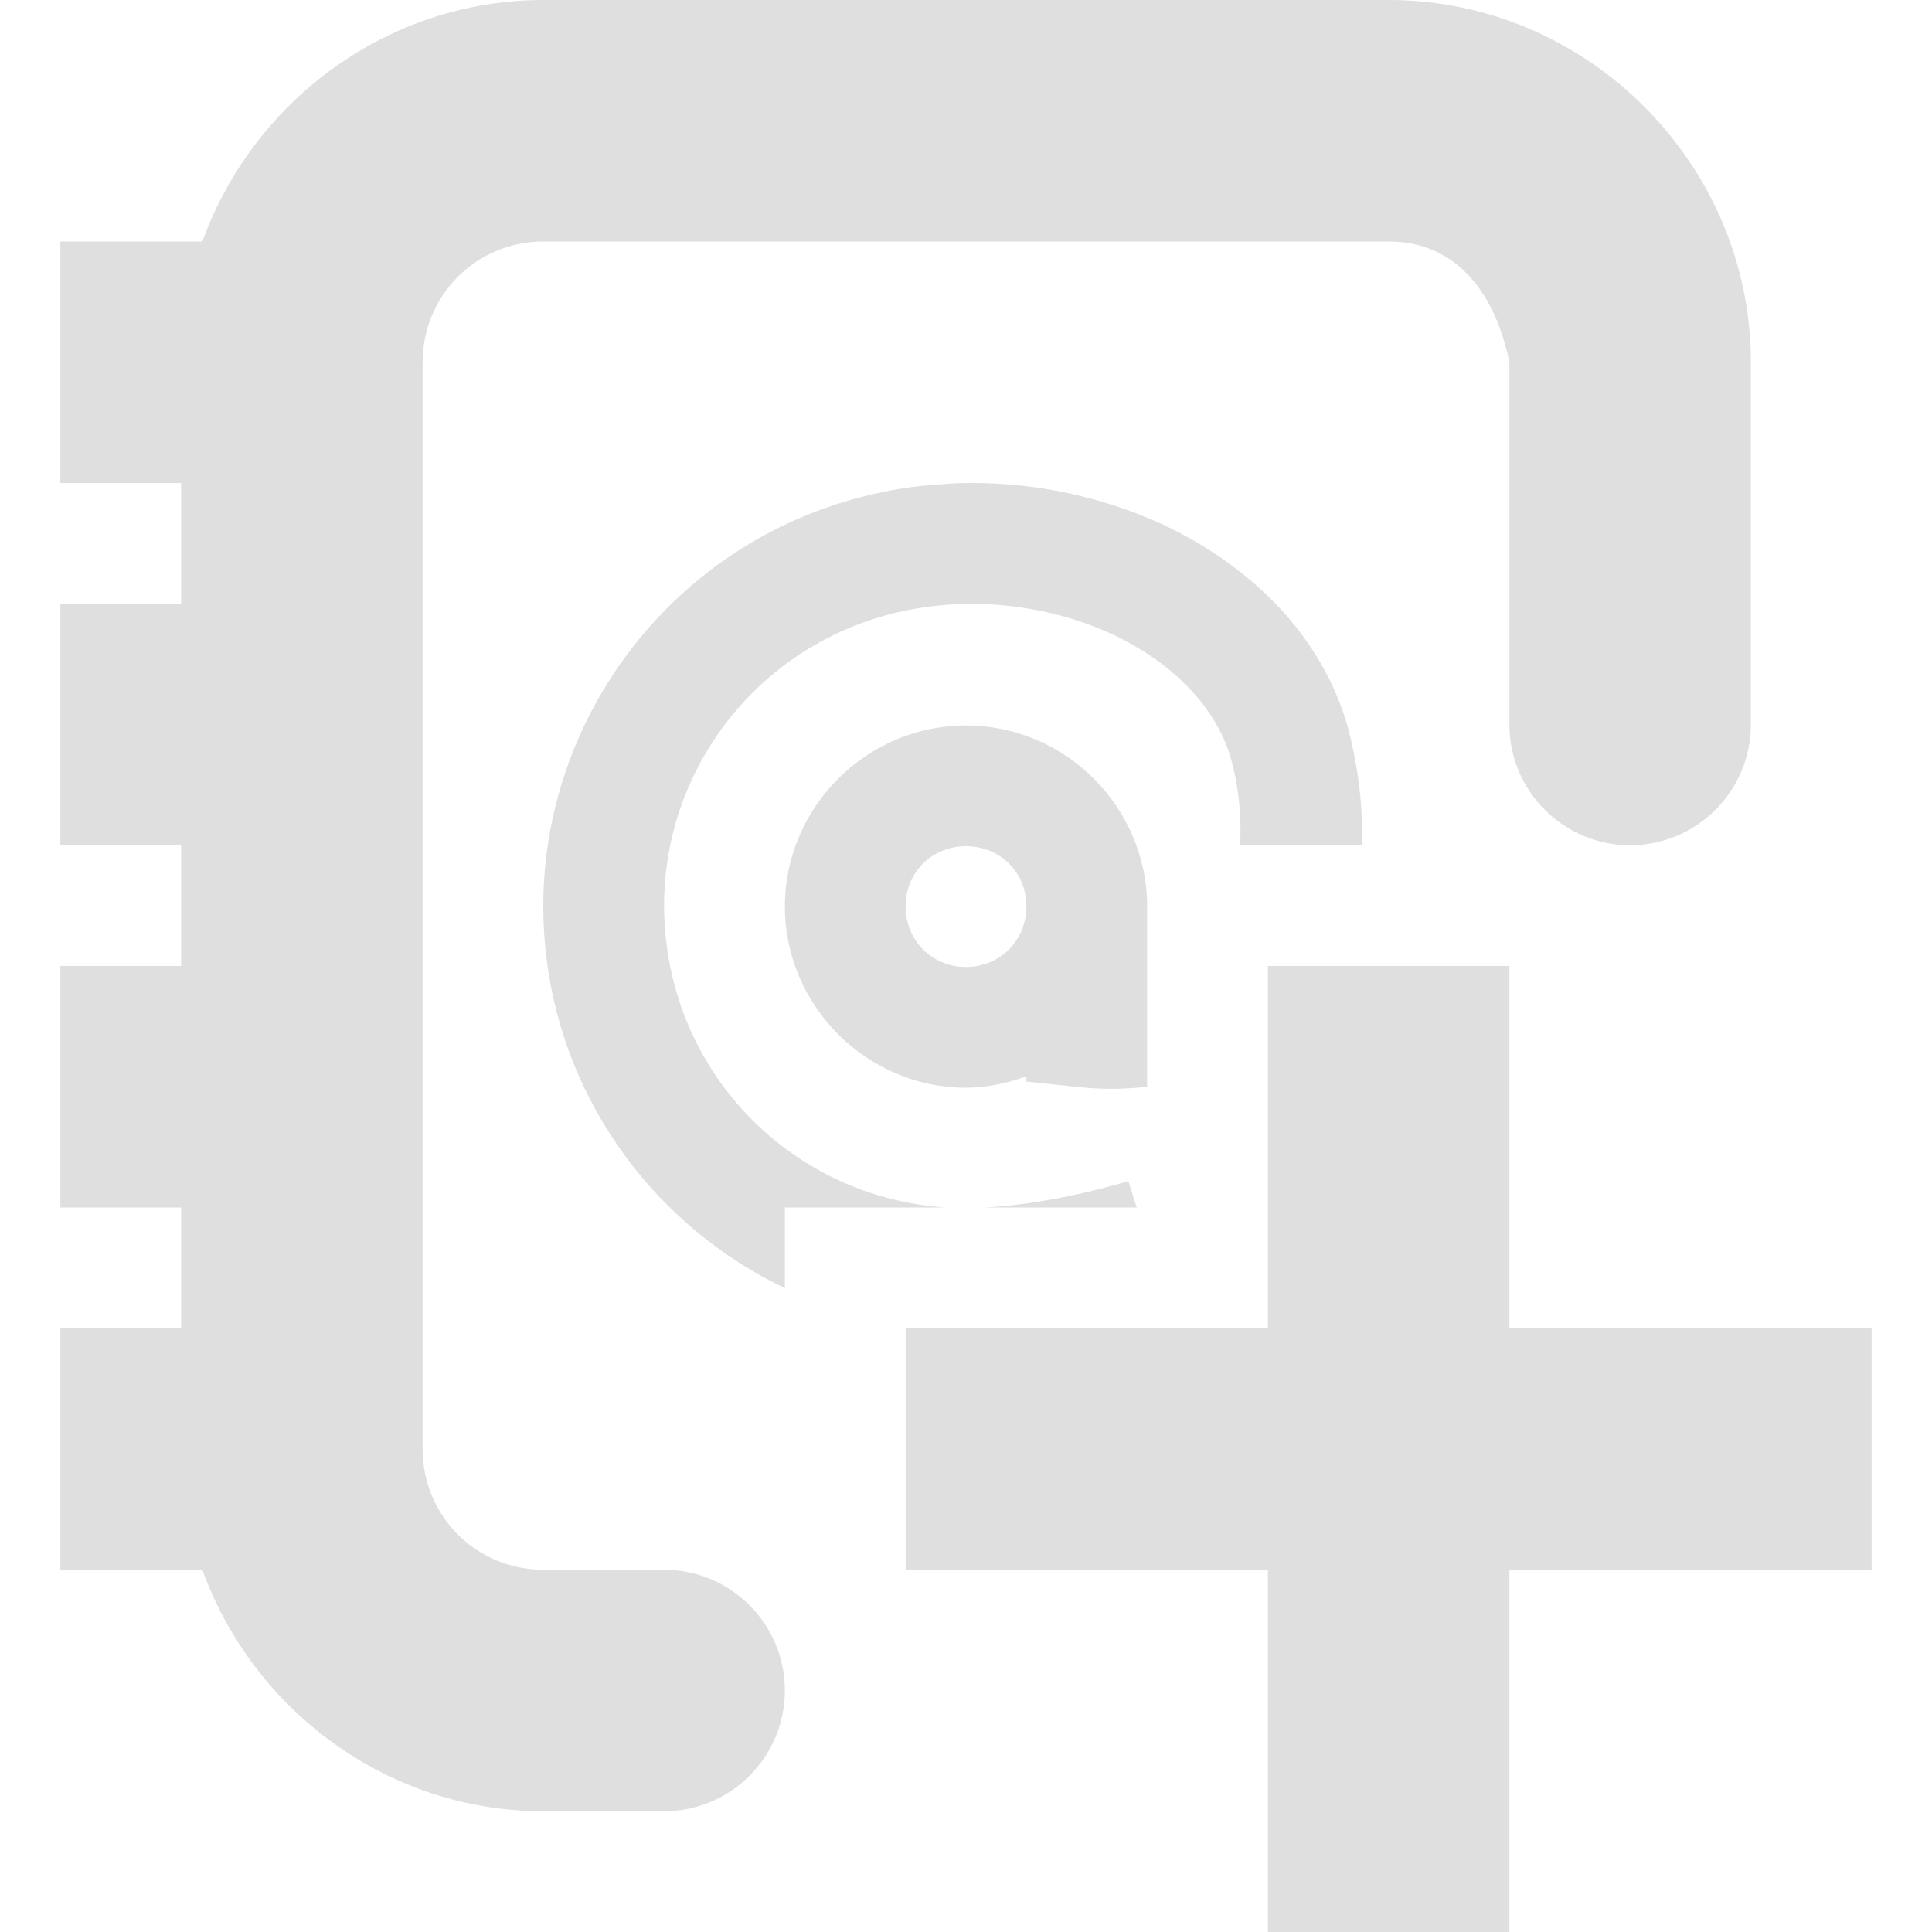 <?xml version="1.0" encoding="UTF-8" standalone="no"?>
<svg
   width="16"
   height="16"
   version="1.1"
   id="svg807"
   sodipodi:docname="address-book-new.svg"
   inkscape:version="1.2.1 (9c6d41e410, 2022-07-14)"
   xmlns:inkscape="http://www.inkscape.org/namespaces/inkscape"
   xmlns:sodipodi="http://sodipodi.sourceforge.net/DTD/sodipodi-0.dtd"
   xmlns="http://www.w3.org/2000/svg"
   xmlns:svg="http://www.w3.org/2000/svg">
  <sodipodi:namedview
     id="namedview809"
     pagecolor="#ffffff"
     bordercolor="#000000"
     borderopacity="0.25"
     inkscape:showpageshadow="2"
     inkscape:pageopacity="0.0"
     inkscape:pagecheckerboard="0"
     inkscape:deskcolor="#d1d1d1"
     showgrid="false"
     inkscape:zoom="11.346854"
     inkscape:cx="-1.7626031"
     inkscape:cy="14.673671"
     inkscape:current-layer="svg807" />
  <defs
     id="defs803">
    <style
       id="current-color-scheme"
       type="text/css">
   .ColorScheme-Text { color:#444444; } .ColorScheme-Highlight { color:#4285f4; }
  </style>
  </defs>
  <path
     d="M 4.5,7.5000001e-8 C 3.207,7.5000001e-8 2.094,0.84 1.676,2 H 0.5 v 2 h 1 v 1 h -1 v 2 h 1 v 1 h -1 v 2 h 1 V 11 h -1 v 2 h 1.176 c 0.418,1.16 1.531,2 2.824,2 h 1 c 0.551,0 1,-0.449 1,-1 0,-0.551 -0.449,-1 -1,-1 h -1 c -0.555,0 -1,-0.445 -1,-1 V 3 c 0,-0.555 0.445,-1 1,-1 h 7 c 0.57,0 0.887,0.441 1,1 v 3 c 0,0.551 0.449,1 1,1 0.551,0 1,-0.449 1,-1 V 3 c 0,-1.645 -1.355,-3 -3,-3 z M 8.023,4 C 7.945,4 7.867,4.004 7.785,4.012 7.57,4.023 7.355,4.059 7.145,4.113 5.434,4.547 4.305,6.195 4.527,7.945 4.68,9.16 5.453,10.168 6.5,10.668 V 10 h 1.332 c -1.188,-0.078 -2.16,-0.98 -2.312,-2.18 -0.16,-1.258 0.641,-2.426 1.867,-2.738 0.617,-0.156 1.281,-0.078 1.809,0.164 0.527,0.242 0.891,0.629 1.004,1.059 0.062,0.23 0.082,0.473 0.07,0.695 h 1.008 c 0.012,-0.32 -0.031,-0.645 -0.109,-0.953 C 10.957,5.262 10.348,4.676 9.613,4.336 9.129,4.117 8.586,3.996 8.023,4 Z m -0.023,2.008 c -0.824,0 -1.5,0.676 -1.5,1.5 0,0.82 0.676,1.5 1.5,1.5 0.176,0 0.344,-0.039 0.5,-0.094 v 0.043 l 0.449,0.047 c 0.191,0.02 0.375,0.016 0.551,-0.004 v -1.492 c 0,-0.824 -0.676,-1.5 -1.5,-1.5 z m 0,1 c 0.281,0 0.5,0.215 0.5,0.5 0,0.281 -0.219,0.5 -0.5,0.5 -0.281,0 -0.5,-0.219 -0.5,-0.5 0,-0.285 0.219,-0.5 0.5,-0.5 z m 2.5,0.992 V 11 h -3 v 2 h 3 v 3 h 2 v -3 h 3 v -2 h -3 V 8 Z m -1.156,1.781 c 0,0 -0.605,0.191 -1.188,0.219 h 1.258 z m 0,0"
     id="path2"
     style="fill:#dfdfdf;fill-opacity:1" />
</svg>
